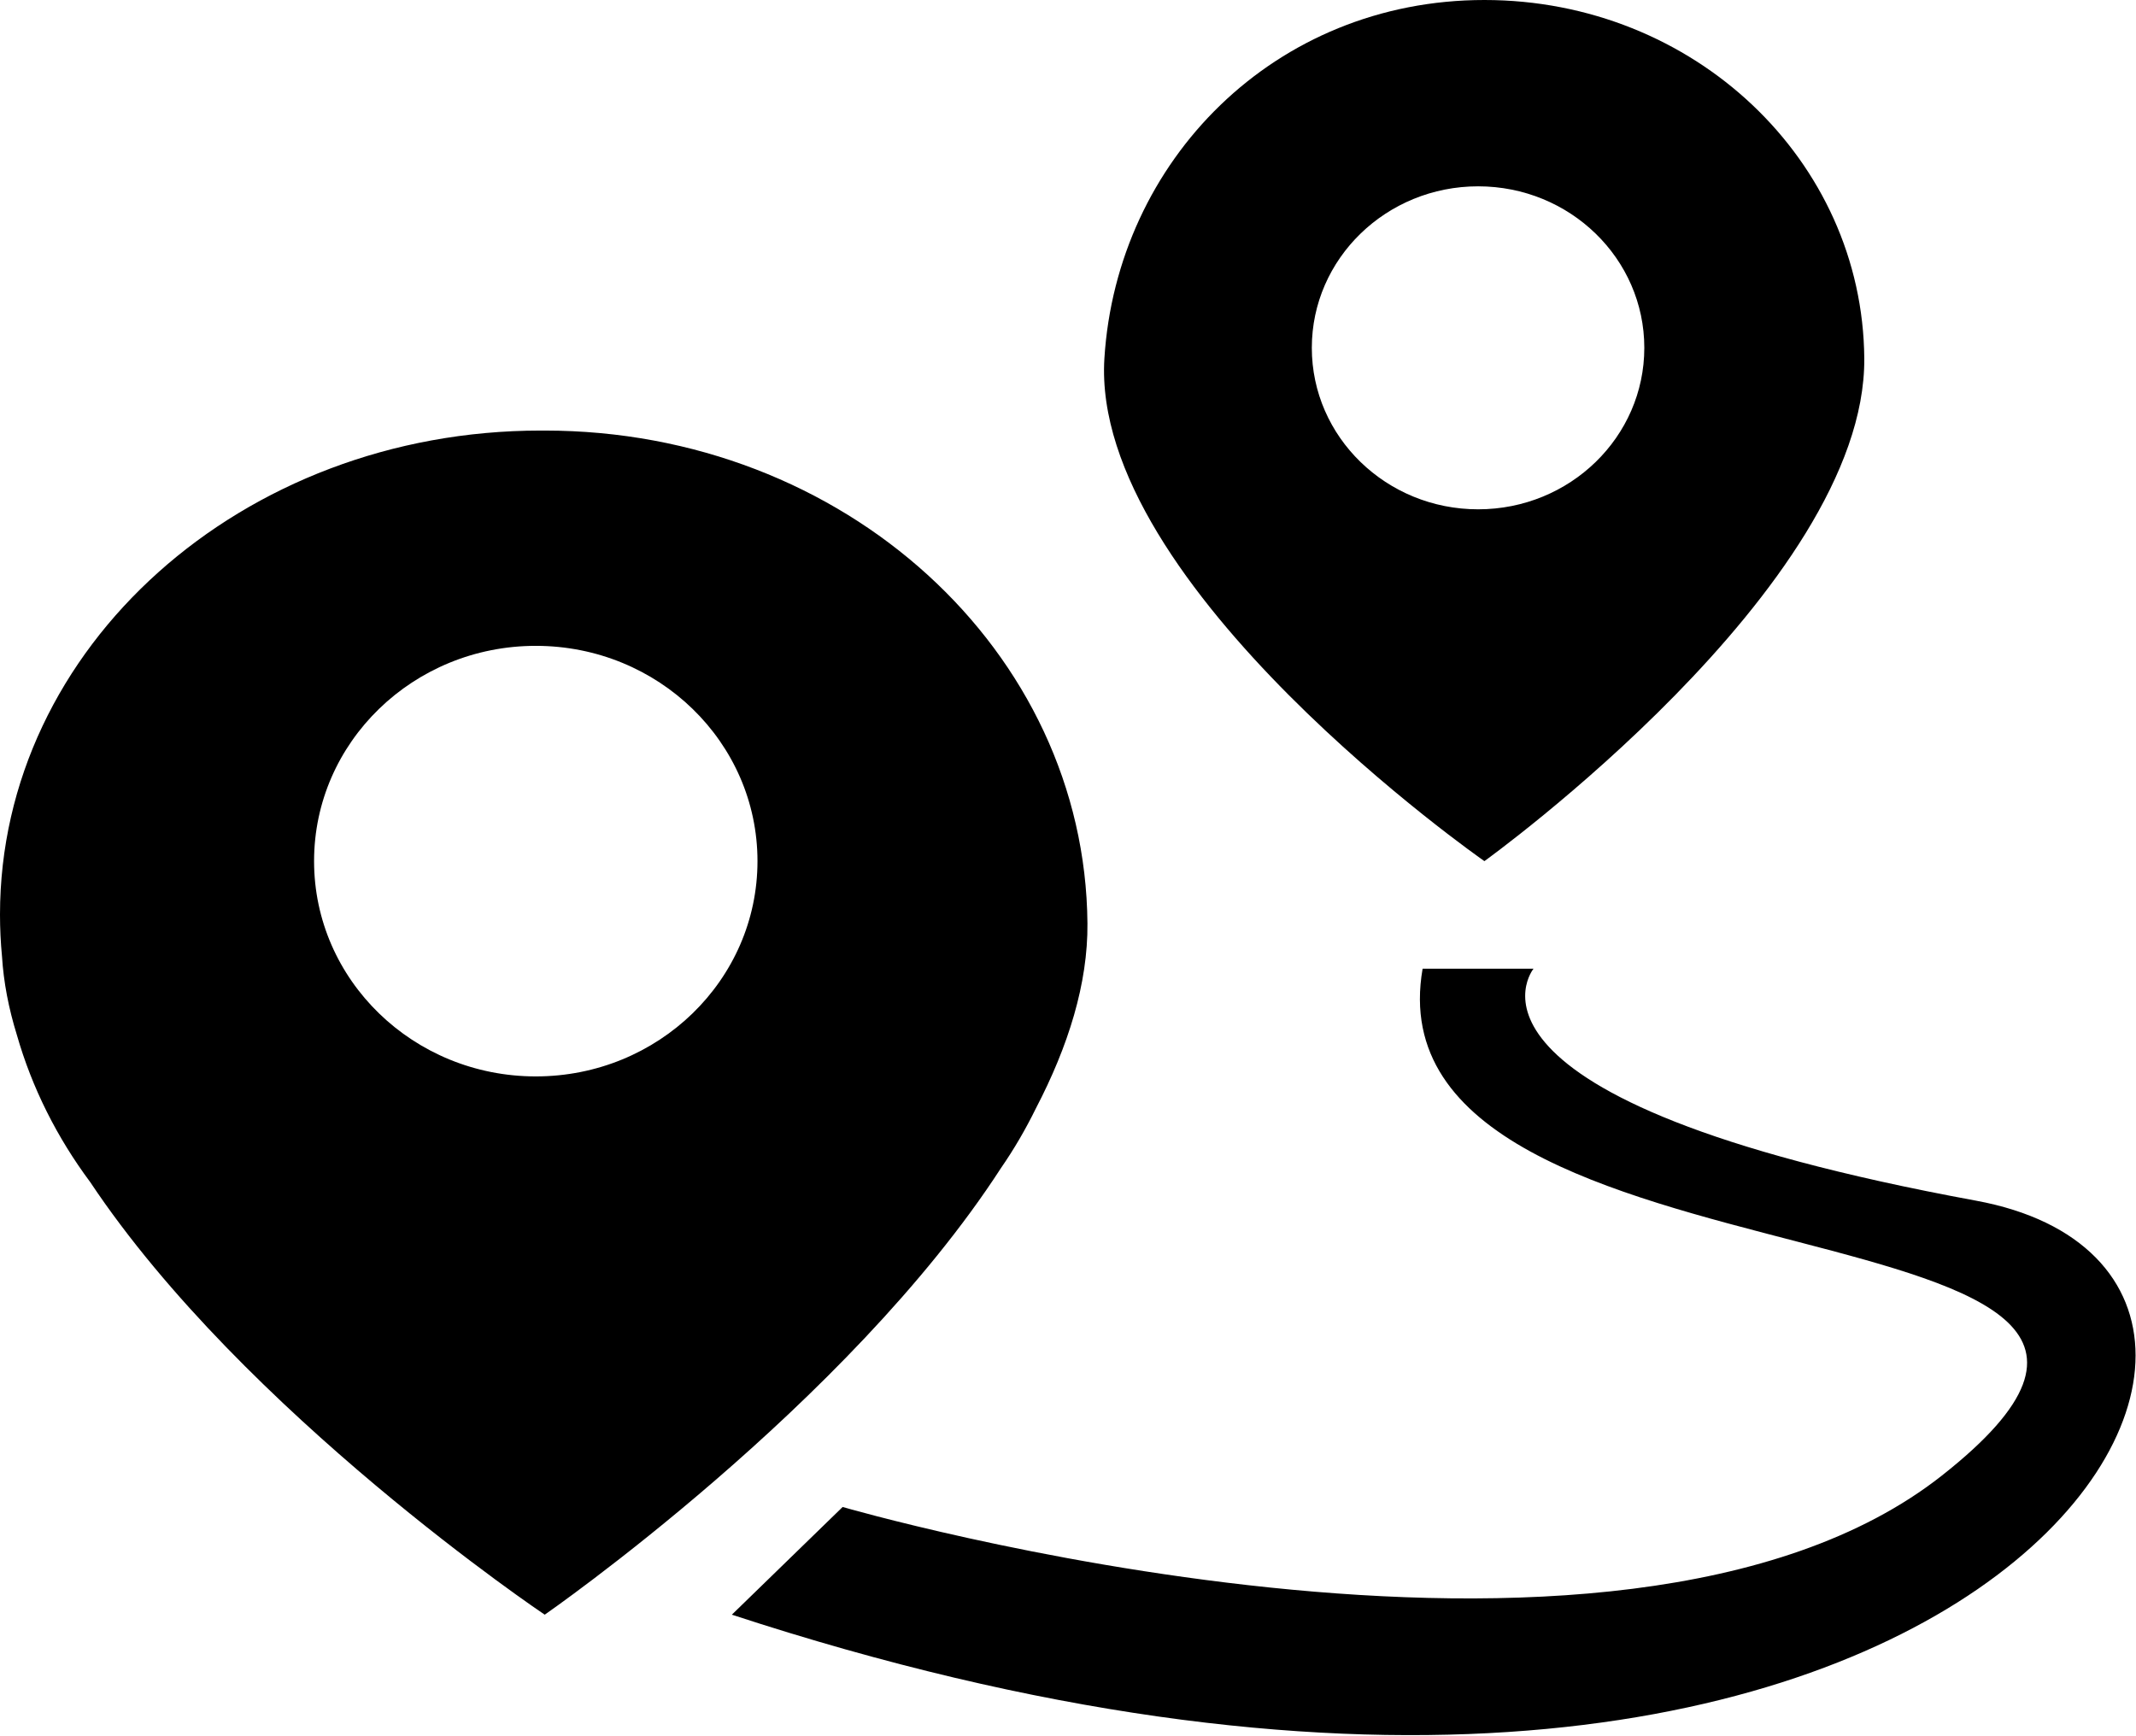 <?xml version="1.0" standalone="no"?><!DOCTYPE svg PUBLIC "-//W3C//DTD SVG 1.1//EN" "http://www.w3.org/Graphics/SVG/1.1/DTD/svg11.dtd"><svg t="1595908916610" class="icon" viewBox="0 0 1260 1024" version="1.1" xmlns="http://www.w3.org/2000/svg" p-id="3796" xmlns:xlink="http://www.w3.org/1999/xlink" width="39.375" height="32"><defs><style type="text/css"></style></defs><path d="M875.632 508.01C875.632 508.01 1100.741 346.048 1099.717 211.408 1098.772 94.642 999.328 0 875.632 0 751.858 0 658.791 94.878 651.469 211.408 643.044 346.048 875.632 508.01 875.632 508.01L875.632 508.01 875.632 508.01ZM871.932 109.917C926.103 109.917 969.959 152.592 969.959 205.188 969.959 257.784 926.103 300.46 871.932 300.46 817.761 300.46 773.826 257.784 773.826 205.188 773.826 152.592 817.761 109.917 871.932 109.917L871.932 109.917 871.932 109.917ZM590.447 689.105C598.242 677.845 605.093 666.035 611.077 653.831 630.131 617.297 641.784 580.29 641.469 544.701 640.13 384.157 498.168 254.005 321.325 254.005 320.931 254.005 320.538 254.005 320.144 254.005 319.672 254.005 319.278 254.005 318.884 254.005 142.75 254.005 0 381.795 0 539.505 0 547.851 0.394 556.039 1.181 564.228 2.126 579.503 5.118 594.935 9.921 610.447 18.897 641.863 33.699 671.153 53.226 697.372 144.01 833.587 321.325 952.558 321.325 952.558 321.325 952.558 500.058 828.784 590.447 689.105L590.447 689.105 590.447 689.105ZM316.05 635.013C243.848 635.013 185.268 578.165 185.268 508.01 185.268 437.855 243.848 381.008 316.05 381.008 388.33 381.008 446.831 437.855 446.831 508.01 446.831 578.165 388.33 635.013 316.05 635.013L316.05 635.013 316.05 635.013ZM1165.62 708.317C841.697 648.713 904.607 571.472 904.607 571.472L839.177 571.472C804.139 773.432 1362.62 699.498 1145.463 870.514 953.267 1021.925 497.066 889.018 497.066 889.018L431.714 952.558C1161.132 1191.603 1417.42 754.692 1165.62 708.317L1165.62 708.317 1165.62 708.317Z" p-id="3797"></path></svg>
